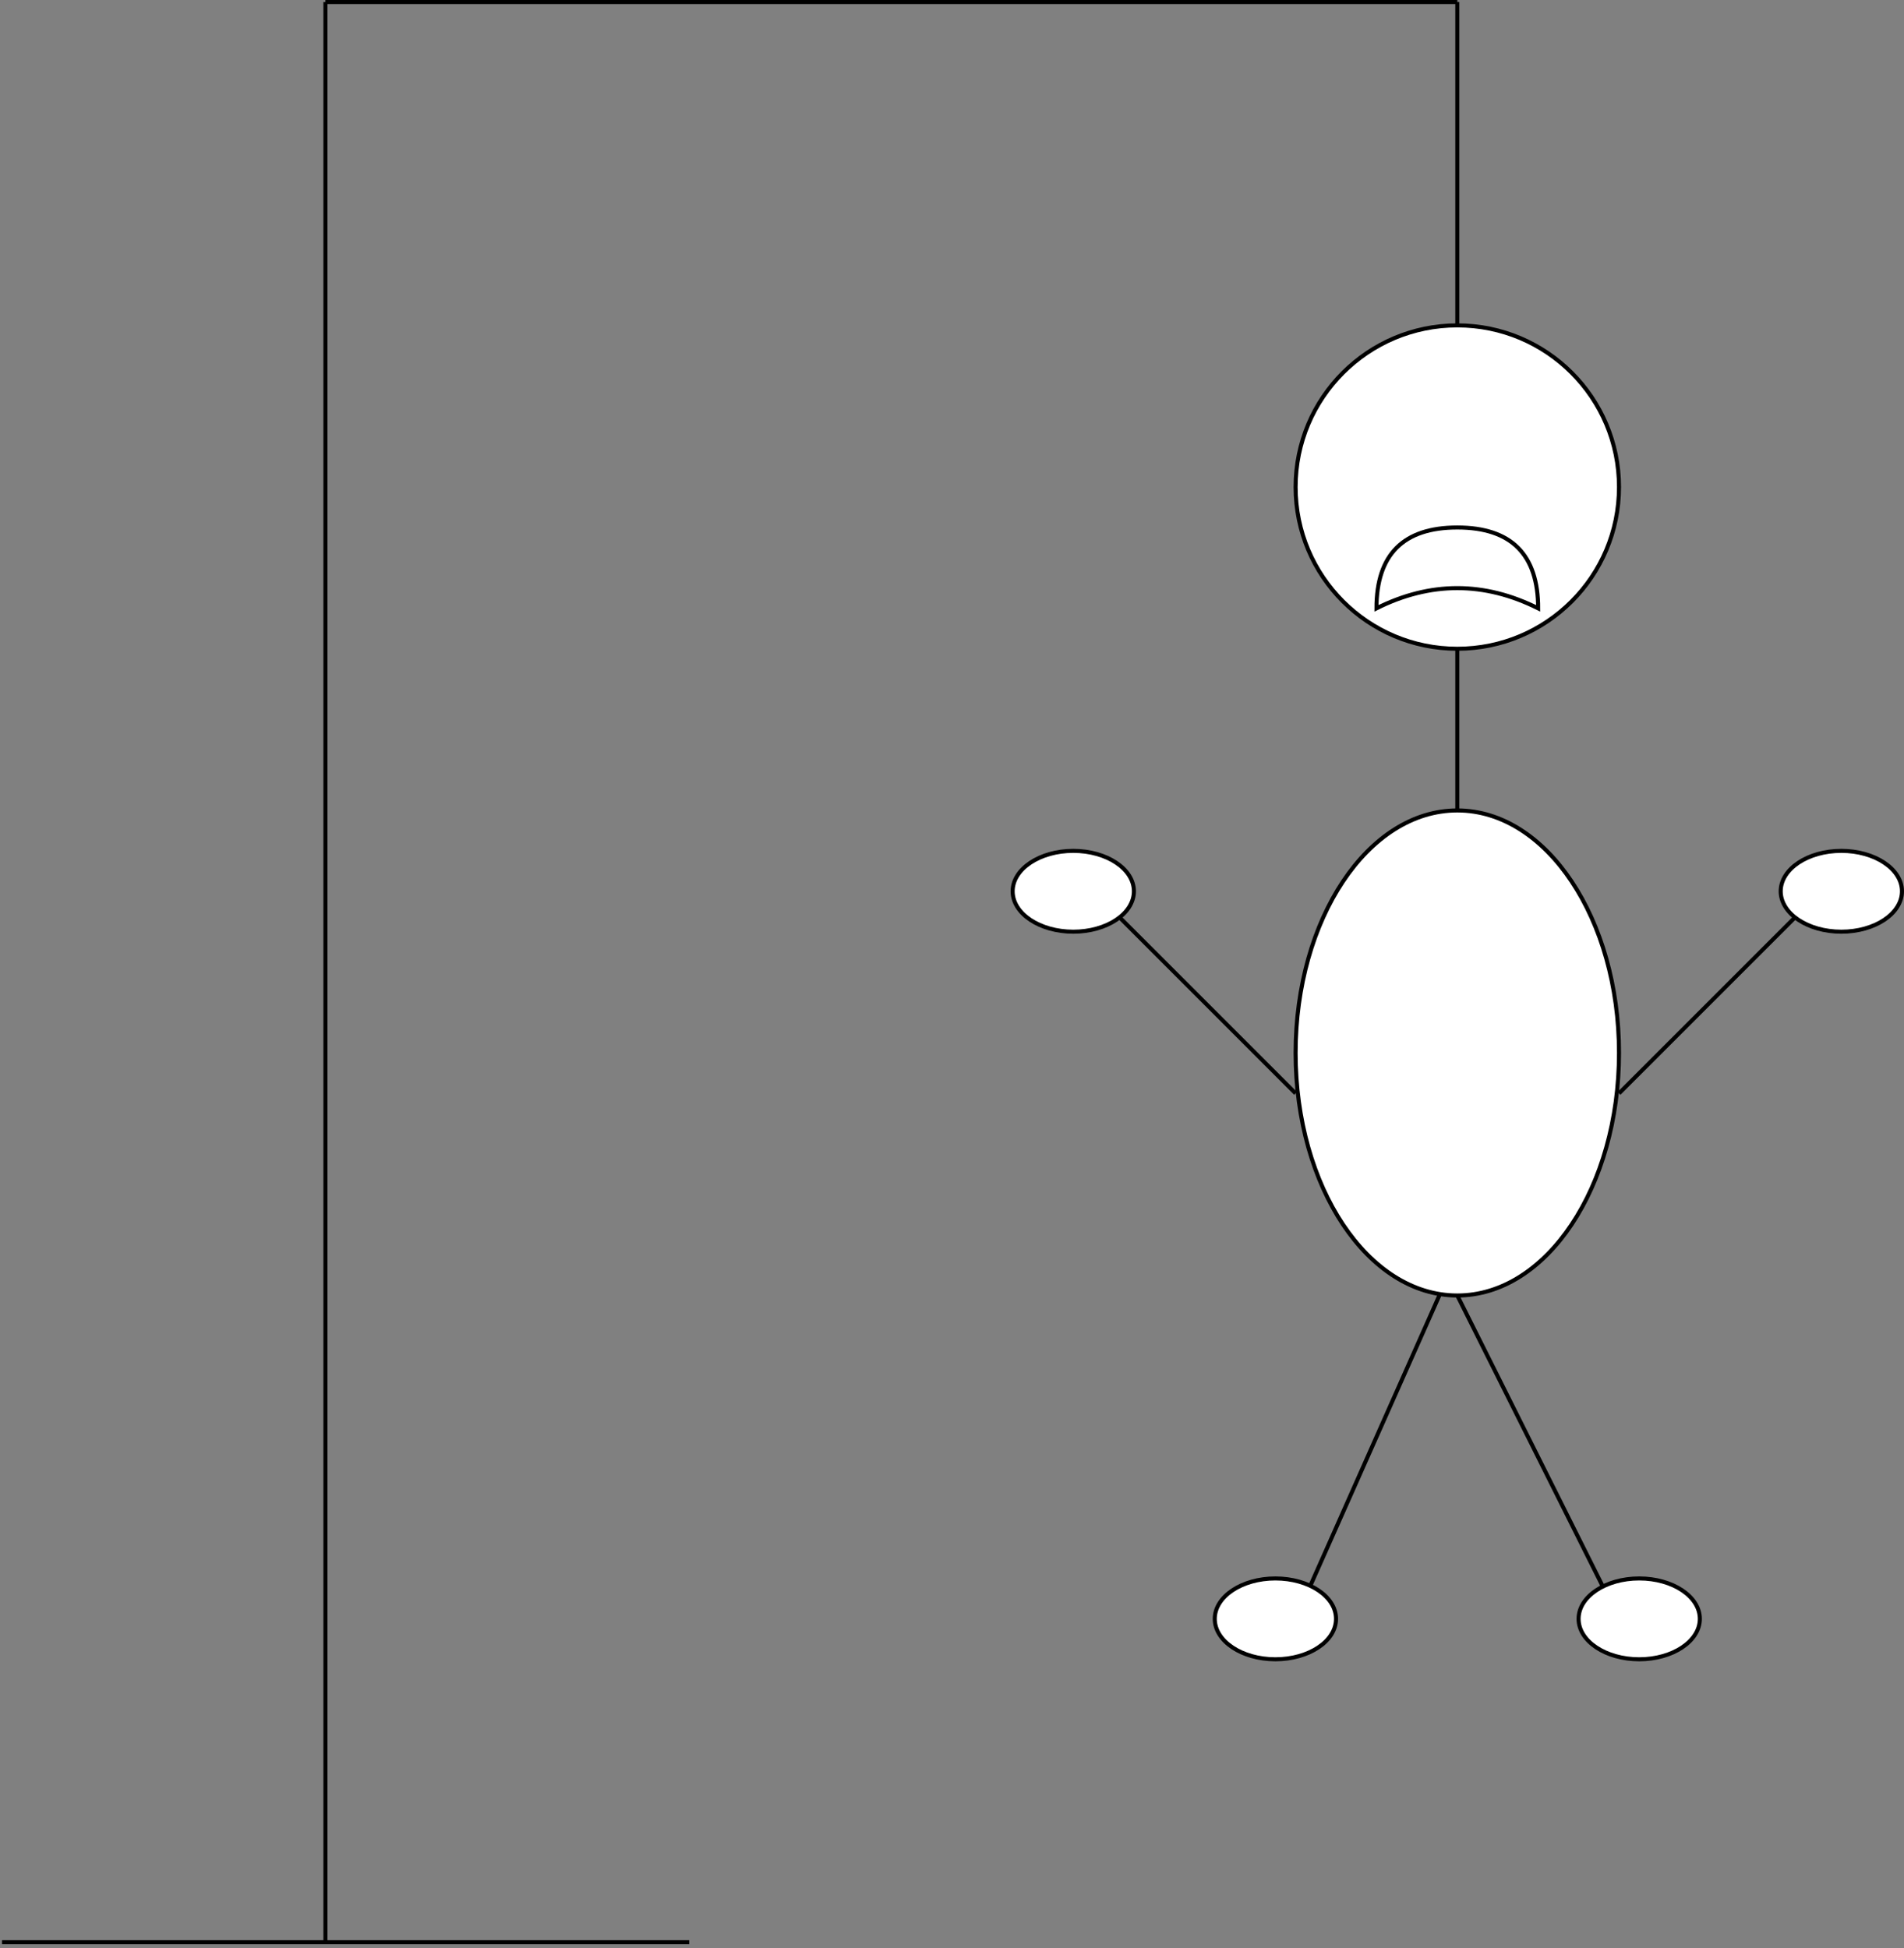 <!DOCTYPE svg PUBLIC "-//W3C//DTD SVG 1.1//EN" "http://www.w3.org/Graphics/SVG/1.1/DTD/svg11.dtd">
<svg xmlns="http://www.w3.org/2000/svg" xmlns:xlink="http://www.w3.org/1999/xlink" width="471px" height="482px" version="1.1" content="&lt;mxfile userAgent=&quot;Mozilla/5.0 (Macintosh; Intel Mac OS X 10_12_6) AppleWebKit/537.36 (KHTML, like Gecko) Chrome/60.0.311.113 Safari/537.36&quot; version=&quot;7.5.5&quot; editor=&quot;www.draw.io&quot;&gt;&lt;diagram id=&quot;5c354b81-1a7b-ef97-a01e-b65847469348&quot; name=&quot;Page-1&quot;&gt;5ZhBk5sgGIZ/jXcVTcyxTXfbS2c6k0PPVIgyi+Igiaa/vhhAIyZdN6PZHTeHjLzABz7vFz6jA7ZZ/Z3DIv3JEKaO76LaAd8c399sIvndCCclBGughIQTpCSvE3bkL9aiq9UDQbjsDRSMUUGKvhizPMex6GmQc1b1h+0Z7a9awAQPhF0M6VD9TZBIlRqFbqf/wCRJzcqeq3v+wPgl4eyQ6/UcH+zPH9WdQRNLjy9TiFh1IYEnB2w5Y0JdZfUW0watwabmPd/obffNcS7GTPDVhCOkB2x2fN6XOBkWOEdfGqSylbNcil9TkVHZ8uSlGo3RAGe3Aa+9LZktmGVY8JMcUnVcDdb0AqnROKZQkGM/PNT2Jm24doVfjMiFfVdnYqTD6DwMDXcToWQHHmM96ZKTFafdz61AAvIEi0EgeXFx1510tuG6JWDhlniriTyxAwWzWRJ8MktskmMdCYJHObJauCOvkbzXEW++c8sbU0solSW88aJKicC7AsZNTyUfIvr+wLJQdX1Paoxaw46YC1y/1TLDwr3B4sLS6IqlkXvbvR6v/8FZ+qluJ9pkGeu782Xs0s91O+ODqUwB4XymhEs3JZrLlNV8piy+3lqmAO9OU0JgHV8zmrIeYcrYgosIlwWXsFy25b02yOeouW1ZeKXmDp5T7im6o/5KjQU0AQxg//LBEAa4AmMSFmNq3QNZBOt3ZLH408yd6DQD4cNOMz/6WAkK7IM8fGCCbj4Wi/YVzTuwACOeB8sUFs1lzfjbKl3O+GSVzmLkrYeMgmkYyWb3hlj91Lq38ODpHw==&lt;/diagram&gt;&lt;/mxfile&gt;"><rect width="100%" height="100%" fill="#808080" stroke="none"/><defs/><g transform="translate(0.5,0.5)"><path d="M 0 480 L 170 480" fill="none" stroke="#000000" stroke-miterlimit="10" pointer-events="none"/><path d="M 80 480 L 80 0" fill="none" stroke="#000000" stroke-miterlimit="10" pointer-events="none"/><path d="M 80 0 L 360 0" fill="none" stroke="#000000" stroke-miterlimit="10" pointer-events="none"/><path d="M 360 0 L 360 80" fill="none" stroke="#000000" stroke-miterlimit="10" pointer-events="none"/><ellipse cx="360" cy="120" rx="40" ry="40" fill="#ffffff" stroke="#000000" pointer-events="none"/><path d="M 360 200 L 360 160" fill="none" stroke="#000000" stroke-miterlimit="10" pointer-events="none"/><path d="M 320 400 L 360 310" fill="none" stroke="#000000" stroke-miterlimit="10" pointer-events="none"/><path d="M 400 400 L 360 320" fill="none" stroke="#000000" stroke-miterlimit="10" pointer-events="none"/><path d="M 400 270 L 450 220" fill="none" stroke="#000000" stroke-miterlimit="10" pointer-events="none"/><ellipse cx="360" cy="260" rx="60" ry="40" fill="#ffffff" stroke="#000000" transform="rotate(90,360,260)" pointer-events="none"/><ellipse cx="315" cy="400" rx="15" ry="10" fill="#ffffff" stroke="#000000" pointer-events="none"/><ellipse cx="405" cy="400" rx="15" ry="10" fill="#ffffff" stroke="#000000" pointer-events="none"/><path d="M 320 270 L 270 220" fill="none" stroke="#000000" stroke-miterlimit="10" pointer-events="none"/><ellipse cx="265" cy="220" rx="15" ry="10" fill="#ffffff" stroke="#000000" pointer-events="none"/><ellipse cx="455" cy="220" rx="15" ry="10" fill="#ffffff" stroke="#000000" pointer-events="none"/><path d="M 350 120 Q 370 120 370 140 Q 370 160 350 160 Q 360 140 350 120 Z" fill="#ffffff" stroke="#000000" stroke-miterlimit="10" transform="rotate(270,360,140)" pointer-events="none"/></g></svg>